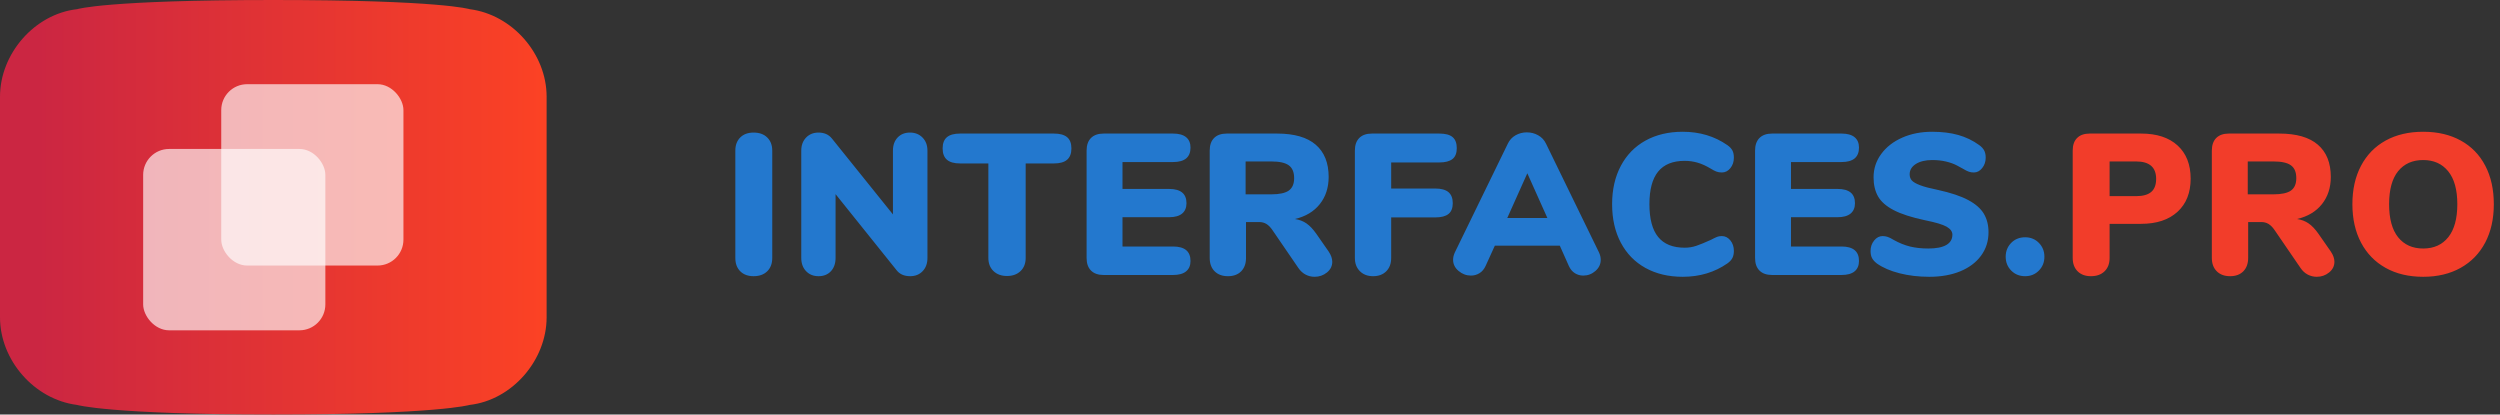 <?xml version="1.0" encoding="UTF-8"?>
<svg width="193px" height="32px" viewBox="0 0 193 32" version="1.1" xmlns="http://www.w3.org/2000/svg" xmlns:xlink="http://www.w3.org/1999/xlink">
    <rect x="0" y="0" width="193" height="32" fill="#333333" stroke="none"/>
    <!-- Generator: Sketch 41.2 (35397) - http://www.bohemiancoding.com/sketch -->
    <title>Logo</title>
    <desc>Created with Sketch.</desc>
    <defs>
        <linearGradient x1="6.643%" y1="50%" x2="106.391%" y2="50%" id="linearGradient-1">
            <stop stop-color="#CB2642" offset="0%"></stop>
            <stop stop-color="#FF4422" offset="100%"></stop>
        </linearGradient>
    </defs>
    <g id="Final-versions" stroke="none" stroke-width="1" fill="none" fill-rule="evenodd">
        <g id="Home-page-hamburger-menu-Copy" transform="translate(-17, -20)">
            <g id="Logo" transform="translate(16, 19)">
                <path d="M58.147,21.943 C57.894,21.69 57.768,21.346 57.768,20.913 L57.768,12.627 C57.768,12.204 57.894,11.866 58.147,11.613 C58.4,11.36 58.744,11.234 59.177,11.234 C59.621,11.234 59.972,11.36 60.23,11.613 C60.488,11.866 60.618,12.204 60.618,12.627 L60.618,20.913 C60.618,21.346 60.488,21.69 60.23,21.943 C59.972,22.195 59.621,22.322 59.177,22.322 C58.744,22.322 58.4,22.195 58.147,21.943 Z M72.22,11.621 C72.473,11.879 72.599,12.214 72.599,12.627 L72.599,20.913 C72.599,21.336 72.475,21.677 72.227,21.935 C71.98,22.193 71.659,22.322 71.267,22.322 C70.803,22.322 70.452,22.167 70.214,21.857 L65.506,15.988 L65.506,20.913 C65.506,21.336 65.387,21.677 65.15,21.935 C64.912,22.193 64.592,22.322 64.19,22.322 C63.797,22.322 63.477,22.193 63.23,21.935 C62.982,21.677 62.858,21.336 62.858,20.913 L62.858,12.627 C62.858,12.214 62.982,11.879 63.23,11.621 C63.477,11.363 63.797,11.234 64.19,11.234 C64.634,11.234 64.98,11.388 65.227,11.698 L69.935,17.552 L69.935,12.627 C69.935,12.204 70.057,11.866 70.299,11.613 C70.542,11.36 70.859,11.234 71.252,11.234 C71.644,11.234 71.967,11.363 72.22,11.621 Z M77.697,21.927 C77.433,21.674 77.302,21.336 77.302,20.913 L77.302,13.618 L75.118,13.618 C74.664,13.618 74.326,13.523 74.104,13.332 C73.882,13.141 73.771,12.849 73.771,12.457 C73.771,12.065 73.882,11.776 74.104,11.59 C74.326,11.404 74.664,11.311 75.118,11.311 L82.366,11.311 C82.82,11.311 83.158,11.404 83.38,11.59 C83.602,11.776 83.713,12.065 83.713,12.457 C83.713,12.849 83.602,13.141 83.38,13.332 C83.158,13.523 82.82,13.618 82.366,13.618 L80.182,13.618 L80.182,20.913 C80.182,21.336 80.051,21.674 79.787,21.927 C79.524,22.18 79.176,22.306 78.742,22.306 C78.308,22.306 77.96,22.18 77.697,21.927 Z M85.226,21.888 C84.999,21.661 84.885,21.336 84.885,20.913 L84.885,12.627 C84.885,12.204 84.999,11.879 85.226,11.652 C85.453,11.425 85.778,11.311 86.201,11.311 L91.56,11.311 C92.004,11.311 92.339,11.404 92.566,11.59 C92.794,11.776 92.907,12.044 92.907,12.395 C92.907,13.138 92.458,13.51 91.56,13.51 L87.657,13.51 L87.657,15.585 L91.25,15.585 C92.148,15.585 92.597,15.952 92.597,16.685 C92.597,17.036 92.484,17.304 92.257,17.49 C92.029,17.676 91.694,17.769 91.25,17.769 L87.657,17.769 L87.657,20.03 L91.56,20.03 C92.458,20.03 92.907,20.402 92.907,21.145 C92.907,21.496 92.794,21.764 92.566,21.95 C92.339,22.136 92.004,22.229 91.56,22.229 L86.201,22.229 C85.778,22.229 85.453,22.115 85.226,21.888 Z M103.851,21.207 C103.851,21.537 103.714,21.813 103.441,22.035 C103.167,22.257 102.849,22.368 102.488,22.368 C102.24,22.368 102.008,22.312 101.791,22.198 C101.574,22.084 101.389,21.914 101.234,21.687 L99.22,18.745 C99.076,18.538 98.924,18.386 98.764,18.288 C98.604,18.19 98.415,18.141 98.198,18.141 L97.192,18.141 L97.192,20.913 C97.192,21.346 97.068,21.69 96.82,21.943 C96.572,22.195 96.232,22.322 95.798,22.322 C95.364,22.322 95.021,22.195 94.768,21.943 C94.515,21.69 94.389,21.346 94.389,20.913 L94.389,12.627 C94.389,12.204 94.502,11.879 94.729,11.652 C94.956,11.425 95.282,11.311 95.705,11.311 L99.592,11.311 C100.914,11.311 101.907,11.597 102.573,12.17 C103.239,12.743 103.572,13.572 103.572,14.656 C103.572,15.482 103.345,16.182 102.891,16.755 C102.436,17.328 101.796,17.712 100.97,17.908 C101.311,17.96 101.608,18.073 101.861,18.249 C102.114,18.424 102.364,18.688 102.612,19.039 L103.572,20.417 C103.758,20.696 103.851,20.959 103.851,21.207 Z M100.498,15.709 C100.772,15.513 100.908,15.193 100.908,14.749 C100.908,14.295 100.772,13.967 100.498,13.766 C100.224,13.564 99.773,13.464 99.143,13.464 L97.161,13.464 L97.161,16.003 L99.143,16.003 C99.773,16.003 100.224,15.905 100.498,15.709 Z M105.983,21.935 C105.725,21.677 105.596,21.336 105.596,20.913 L105.596,12.627 C105.596,12.204 105.709,11.879 105.936,11.652 C106.164,11.425 106.489,11.311 106.912,11.311 L112.116,11.311 C112.58,11.311 112.921,11.401 113.138,11.582 C113.355,11.763 113.463,12.049 113.463,12.441 C113.463,12.824 113.352,13.102 113.13,13.278 C112.908,13.453 112.57,13.541 112.116,13.541 L108.399,13.541 L108.399,15.554 L111.806,15.554 C112.26,15.554 112.598,15.647 112.82,15.833 C113.042,16.019 113.153,16.303 113.153,16.685 C113.153,17.067 113.042,17.346 112.82,17.521 C112.598,17.697 112.26,17.784 111.806,17.784 L108.399,17.784 L108.399,20.913 C108.399,21.346 108.272,21.69 108.019,21.943 C107.766,22.195 107.428,22.322 107.005,22.322 C106.582,22.322 106.241,22.193 105.983,21.935 Z M124.577,21.052 C124.577,21.393 124.44,21.682 124.167,21.919 C123.893,22.157 123.581,22.275 123.23,22.275 C122.992,22.275 122.776,22.214 122.579,22.09 C122.383,21.966 122.228,21.78 122.115,21.532 L121.418,19.968 L116.4,19.968 L115.688,21.532 C115.574,21.78 115.417,21.966 115.216,22.09 C115.014,22.214 114.795,22.275 114.557,22.275 C114.206,22.275 113.889,22.157 113.605,21.919 C113.321,21.682 113.179,21.393 113.179,21.052 C113.179,20.866 113.225,20.675 113.318,20.479 L117.407,12.085 C117.541,11.807 117.74,11.592 118.003,11.443 C118.266,11.293 118.558,11.218 118.878,11.218 C119.188,11.218 119.477,11.293 119.745,11.443 C120.014,11.592 120.215,11.807 120.349,12.085 L124.438,20.479 C124.531,20.675 124.577,20.866 124.577,21.052 Z M117.36,17.831 L120.458,17.831 L118.909,14.377 L117.36,17.831 Z M128.033,21.687 C127.212,21.233 126.577,20.582 126.128,19.736 C125.679,18.889 125.455,17.898 125.455,16.762 C125.455,15.637 125.679,14.651 126.128,13.804 C126.577,12.958 127.212,12.307 128.033,11.853 C128.854,11.399 129.812,11.172 130.906,11.172 C132.217,11.172 133.368,11.517 134.36,12.209 C134.535,12.333 134.661,12.467 134.739,12.612 C134.816,12.756 134.855,12.942 134.855,13.169 C134.855,13.489 134.765,13.76 134.584,13.982 C134.403,14.204 134.184,14.315 133.926,14.315 C133.771,14.315 133.632,14.292 133.508,14.246 C133.384,14.199 133.239,14.124 133.074,14.021 C132.713,13.804 132.372,13.649 132.052,13.557 C131.732,13.464 131.402,13.417 131.061,13.417 C130.142,13.417 129.458,13.693 129.009,14.246 C128.56,14.798 128.335,15.637 128.335,16.762 C128.335,17.898 128.56,18.742 129.009,19.294 C129.458,19.847 130.142,20.123 131.061,20.123 C131.371,20.123 131.67,20.074 131.959,19.976 C132.248,19.878 132.62,19.725 133.074,19.519 C133.291,19.405 133.451,19.328 133.554,19.287 C133.657,19.245 133.781,19.225 133.926,19.225 C134.184,19.225 134.403,19.336 134.584,19.558 C134.765,19.78 134.855,20.051 134.855,20.371 C134.855,20.587 134.816,20.771 134.739,20.92 C134.661,21.07 134.535,21.207 134.36,21.331 C133.368,22.023 132.217,22.368 130.906,22.368 C129.812,22.368 128.854,22.141 128.033,21.687 Z M136.832,21.888 C136.605,21.661 136.491,21.336 136.491,20.913 L136.491,12.627 C136.491,12.204 136.605,11.879 136.832,11.652 C137.059,11.425 137.385,11.311 137.808,11.311 L143.166,11.311 C143.61,11.311 143.946,11.404 144.173,11.59 C144.4,11.776 144.514,12.044 144.514,12.395 C144.514,13.138 144.064,13.51 143.166,13.51 L139.264,13.51 L139.264,15.585 L142.856,15.585 C143.755,15.585 144.204,15.952 144.204,16.685 C144.204,17.036 144.09,17.304 143.863,17.49 C143.636,17.676 143.3,17.769 142.856,17.769 L139.264,17.769 L139.264,20.03 L143.166,20.03 C144.064,20.03 144.514,20.402 144.514,21.145 C144.514,21.496 144.4,21.764 144.173,21.95 C143.946,22.136 143.61,22.229 143.166,22.229 L137.808,22.229 C137.385,22.229 137.059,22.115 136.832,21.888 Z M147.644,22.097 C146.937,21.917 146.356,21.666 145.902,21.346 C145.727,21.212 145.6,21.073 145.523,20.928 C145.445,20.784 145.407,20.598 145.407,20.371 C145.407,20.061 145.5,19.792 145.685,19.565 C145.871,19.338 146.088,19.225 146.336,19.225 C146.47,19.225 146.599,19.245 146.723,19.287 C146.847,19.328 147.002,19.405 147.188,19.519 C147.611,19.756 148.032,19.927 148.45,20.03 C148.868,20.133 149.34,20.185 149.867,20.185 C150.476,20.185 150.938,20.094 151.253,19.914 C151.568,19.733 151.725,19.467 151.725,19.116 C151.725,18.879 151.578,18.675 151.284,18.504 C150.99,18.334 150.429,18.166 149.603,18.001 C148.581,17.784 147.781,17.526 147.203,17.227 C146.625,16.927 146.22,16.574 145.987,16.166 C145.755,15.758 145.639,15.265 145.639,14.687 C145.639,14.026 145.835,13.427 146.227,12.891 C146.62,12.354 147.159,11.933 147.846,11.628 C148.532,11.324 149.304,11.172 150.161,11.172 C150.915,11.172 151.586,11.254 152.174,11.419 C152.763,11.585 153.3,11.843 153.785,12.194 C153.971,12.328 154.102,12.47 154.18,12.62 C154.257,12.769 154.296,12.953 154.296,13.169 C154.296,13.479 154.206,13.748 154.025,13.975 C153.844,14.202 153.63,14.315 153.382,14.315 C153.248,14.315 153.124,14.297 153.011,14.261 C152.897,14.225 152.737,14.145 152.53,14.021 C152.479,13.99 152.332,13.91 152.089,13.781 C151.846,13.652 151.563,13.549 151.237,13.471 C150.912,13.394 150.558,13.355 150.176,13.355 C149.65,13.355 149.227,13.456 148.907,13.657 C148.587,13.859 148.426,14.124 148.426,14.455 C148.426,14.651 148.483,14.811 148.597,14.935 C148.71,15.059 148.922,15.18 149.232,15.299 C149.542,15.418 150.001,15.539 150.61,15.663 C151.601,15.88 152.381,16.14 152.949,16.445 C153.516,16.749 153.919,17.103 154.157,17.506 C154.394,17.908 154.513,18.383 154.513,18.93 C154.513,19.612 154.322,20.213 153.94,20.735 C153.558,21.256 153.023,21.659 152.337,21.943 C151.65,22.226 150.853,22.368 149.944,22.368 C149.118,22.368 148.352,22.278 147.644,22.097 Z M156.265,21.888 C155.981,21.599 155.839,21.243 155.839,20.82 C155.839,20.396 155.981,20.04 156.265,19.751 C156.549,19.462 156.908,19.318 157.342,19.318 C157.765,19.318 158.119,19.462 158.402,19.751 C158.686,20.04 158.828,20.396 158.828,20.82 C158.828,21.243 158.686,21.599 158.402,21.888 C158.119,22.177 157.765,22.322 157.342,22.322 C156.908,22.322 156.549,22.177 156.265,21.888 Z" id="INTERFACES." fill="#2378CE"></path>
                <path d="M161.391,21.943 C161.138,21.69 161.012,21.346 161.012,20.913 L161.012,12.627 C161.012,12.204 161.125,11.879 161.353,11.652 C161.58,11.425 161.905,11.311 162.328,11.311 L166.293,11.311 C167.501,11.311 168.44,11.618 169.111,12.232 C169.782,12.847 170.118,13.701 170.118,14.795 C170.118,15.88 169.78,16.731 169.104,17.351 C168.427,17.97 167.49,18.28 166.293,18.28 L163.861,18.28 L163.861,20.913 C163.861,21.346 163.732,21.69 163.474,21.943 C163.216,22.195 162.865,22.322 162.421,22.322 C161.988,22.322 161.644,22.195 161.391,21.943 Z M165.906,16.143 C166.432,16.143 166.822,16.034 167.075,15.818 C167.328,15.601 167.454,15.265 167.454,14.811 C167.454,13.913 166.938,13.464 165.906,13.464 L163.861,13.464 L163.861,16.143 L165.906,16.143 Z M181.217,21.207 C181.217,21.537 181.08,21.813 180.806,22.035 C180.533,22.257 180.215,22.368 179.854,22.368 C179.606,22.368 179.374,22.312 179.157,22.198 C178.94,22.084 178.754,21.914 178.6,21.687 L176.586,18.745 C176.442,18.538 176.289,18.386 176.129,18.288 C175.969,18.19 175.781,18.141 175.564,18.141 L174.558,18.141 L174.558,20.913 C174.558,21.346 174.434,21.69 174.186,21.943 C173.938,22.195 173.597,22.322 173.164,22.322 C172.73,22.322 172.387,22.195 172.134,21.943 C171.881,21.69 171.754,21.346 171.754,20.913 L171.754,12.627 C171.754,12.204 171.868,11.879 172.095,11.652 C172.322,11.425 172.648,11.311 173.071,11.311 L176.958,11.311 C178.279,11.311 179.273,11.597 179.939,12.17 C180.605,12.743 180.938,13.572 180.938,14.656 C180.938,15.482 180.711,16.182 180.257,16.755 C179.802,17.328 179.162,17.712 178.336,17.908 C178.677,17.96 178.974,18.073 179.227,18.249 C179.48,18.424 179.73,18.688 179.978,19.039 L180.938,20.417 C181.124,20.696 181.217,20.959 181.217,21.207 Z M177.864,15.709 C178.138,15.513 178.274,15.193 178.274,14.749 C178.274,14.295 178.138,13.967 177.864,13.766 C177.59,13.564 177.139,13.464 176.509,13.464 L174.527,13.464 L174.527,16.003 L176.509,16.003 C177.139,16.003 177.59,15.905 177.864,15.709 Z M185.168,21.679 C184.348,21.22 183.715,20.569 183.271,19.728 C182.827,18.886 182.605,17.898 182.605,16.762 C182.605,15.627 182.827,14.638 183.271,13.797 C183.715,12.955 184.348,12.307 185.168,11.853 C185.989,11.399 186.957,11.172 188.072,11.172 C189.187,11.172 190.155,11.399 190.976,11.853 C191.797,12.307 192.426,12.955 192.865,13.797 C193.304,14.638 193.523,15.627 193.523,16.762 C193.523,17.898 193.301,18.886 192.858,19.728 C192.414,20.569 191.781,21.22 190.96,21.679 C190.14,22.139 189.177,22.368 188.072,22.368 C186.957,22.368 185.989,22.139 185.168,21.679 Z M190.008,19.31 C190.473,18.726 190.705,17.877 190.705,16.762 C190.705,15.647 190.47,14.801 190,14.222 C189.53,13.644 188.888,13.355 188.072,13.355 C187.246,13.355 186.601,13.642 186.136,14.215 C185.672,14.788 185.439,15.637 185.439,16.762 C185.439,17.888 185.672,18.739 186.136,19.318 C186.601,19.896 187.246,20.185 188.072,20.185 C188.898,20.185 189.543,19.893 190.008,19.31 Z" id="PRO" fill="#F23D2A"></path>
                <g id="Graphics" transform="translate(0.052, 0.5)">
                    <path d="M0.948,7.964 C0.948,4.653 3.612,1.578 6.904,1.208 C6.904,1.208 9.106,0.5 22.047,0.5 C34.989,0.5 37.212,1.21 37.212,1.21 C40.49,1.629 43.147,4.646 43.147,7.964 L43.147,24.996 C43.147,28.308 40.489,31.383 37.204,31.76 C37.204,31.76 34.681,32.5 22.047,32.5 C9.414,32.5 6.88,31.758 6.88,31.758 C3.604,31.336 0.948,28.314 0.948,24.996 L0.948,7.964 Z" id="Rectangle-5" fill="url(#linearGradient-1)"></path>
                    <rect id="Rectangle-2" fill="#FFFFFF" opacity="0.65" x="12" y="12" width="14.066" height="14" rx="2"></rect>
                    <rect id="Rectangle-2-Copy" fill="#FFFFFF" opacity="0.65" x="18.028" y="7" width="14.066" height="14" rx="2"></rect>
                </g>
            </g>
        </g>
    </g>
</svg>